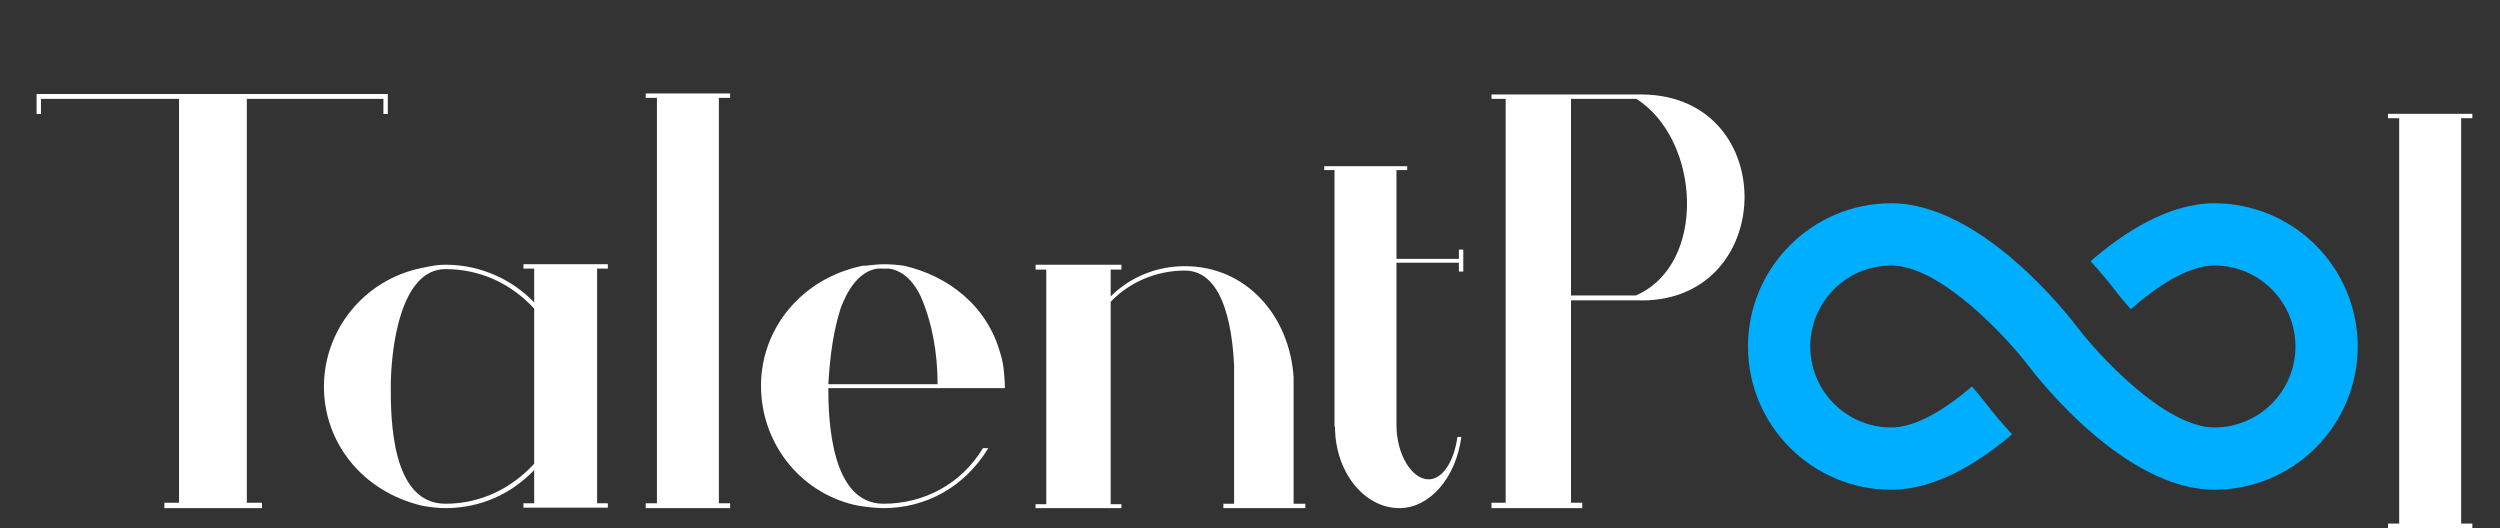 <svg width="123" height="26" viewBox="0 0 123 26" fill="none" xmlns="http://www.w3.org/2000/svg">
<rect x="0" y="0" width="123" height="26" fill="#333333" stroke="none"/>
<path d="M108.953 10C106.729 10 104.543 11.39 102.857 12.851C103.279 13.312 103.682 13.79 104.063 14.284C104.244 14.523 104.508 14.846 104.834 15.212C106.133 14.072 107.66 13.063 108.953 13.063C111.15 13.063 112.937 14.85 112.937 17.047C112.937 19.244 111.15 21.031 108.953 21.031C106.496 21.031 103.189 17.398 102.224 16.124C101.751 15.498 97.471 10 93.048 10C89.162 10 86 13.162 86 17.048C86 20.934 89.162 24.095 93.048 24.095C95.208 24.095 97.329 22.783 98.994 21.368C98.531 20.869 98.091 20.349 97.675 19.809C97.465 19.537 97.247 19.272 97.019 19.014C95.754 20.099 94.293 21.031 93.048 21.031C90.851 21.031 89.064 19.244 89.064 17.047C89.064 14.85 90.851 13.063 93.048 13.063C95.506 13.063 98.812 16.696 99.778 17.97C100.251 18.596 104.53 24.094 108.953 24.094C110.821 24.092 112.613 23.349 113.934 22.028C115.255 20.707 115.998 18.915 116 17.047C115.998 15.178 115.255 13.387 113.934 12.066C112.613 10.745 110.822 10.002 108.953 10Z" fill="#00AEFF"/>
<path d="M1.8 4.624V5.608H2.016V4.864H8.808V24.736H8.088V25H12.888V24.736H12.144V4.864H18.864V5.608H19.08V4.624H1.8ZM26.282 22.816C25.154 24.04 23.642 24.784 21.914 24.784C19.25 24.784 19.226 20.584 19.226 19.048C19.226 17.128 19.706 13.24 21.914 13.24C23.642 13.24 25.154 13.96 26.282 15.184V22.816ZM29.906 13.216V13H25.754V13.216H26.282V14.872C25.154 13.72 23.618 13.024 21.914 13.024C21.554 13.024 21.266 13.072 20.714 13.192C17.93 13.768 15.938 16.216 15.938 19.024C15.938 21.784 17.834 24.184 20.762 24.88C21.17 24.952 21.53 25 21.914 25C23.642 25 25.154 24.304 26.282 23.128V24.76H25.754V24.976H29.906V24.76H29.378V13.216H29.906ZM35.369 4.816H35.921V4.6H31.769V4.816H32.321V24.76H31.769V25H35.921V24.76H35.369V4.816ZM49.441 19.096C49.417 18.136 49.321 17.728 49.225 17.416C48.577 15.04 46.657 13.576 44.473 13.072C44.113 13.024 43.777 13 43.465 13C43.273 13 43.033 13.024 42.817 13.048C42.697 13.072 42.577 13.072 42.457 13.072C39.409 13.696 37.441 16.192 37.441 18.976C37.441 21.76 39.313 24.184 42.001 24.832C42.289 24.904 43.009 25 43.465 25C45.577 25 47.473 23.944 48.625 22.048H48.361C47.305 23.8 45.481 24.784 43.465 24.784C40.897 24.784 40.753 20.704 40.753 19.096H46.153H49.441ZM40.753 18.904C40.849 17.344 41.017 16.24 41.377 15.112C41.401 15.136 41.905 13.384 43.177 13.216H43.465H43.729C44.521 13.312 45.025 14.008 45.289 14.56C45.841 15.808 46.129 17.296 46.129 18.904H40.753ZM63.646 24.784V18.568C63.454 15.568 61.342 13.096 58.294 13.096C56.878 13.096 55.582 13.648 54.646 14.584V13.264H55.174V13.024H50.95V13.264H51.478V24.808H50.95V25H55.174V24.808H54.646V14.848C55.534 13.912 56.854 13.312 58.294 13.312C60.358 13.312 60.646 16.624 60.718 17.968V24.784H60.19V25H64.222V24.784H63.646ZM71.778 12.28V12.736H68.706V8.368H69.234V8.176H65.154V8.368H65.658V20.992H65.682C65.682 23.224 67.122 25 68.85 25C70.338 25 71.634 23.512 71.898 21.496H71.706C71.538 22.72 70.962 23.584 70.29 23.584C69.45 23.584 68.706 22.336 68.706 20.92V12.928H71.778V13.36H71.994V12.28H71.778ZM80.486 14.536H77.294V4.864H80.51C83.654 6.856 84.014 13 80.486 14.536ZM80.822 4.648H73.382V4.864H74.078V24.736H73.382V25H77.846V24.736H77.294V14.776H80.486C87.422 15.064 87.686 4.744 80.822 4.648Z" fill="white"/>
<path d="M121.088 5.816H121.64V5.6H117.488V5.816H118.04V25.76H117.488V26H121.64V25.76H121.088V5.816Z" fill="white"/>
</svg>
